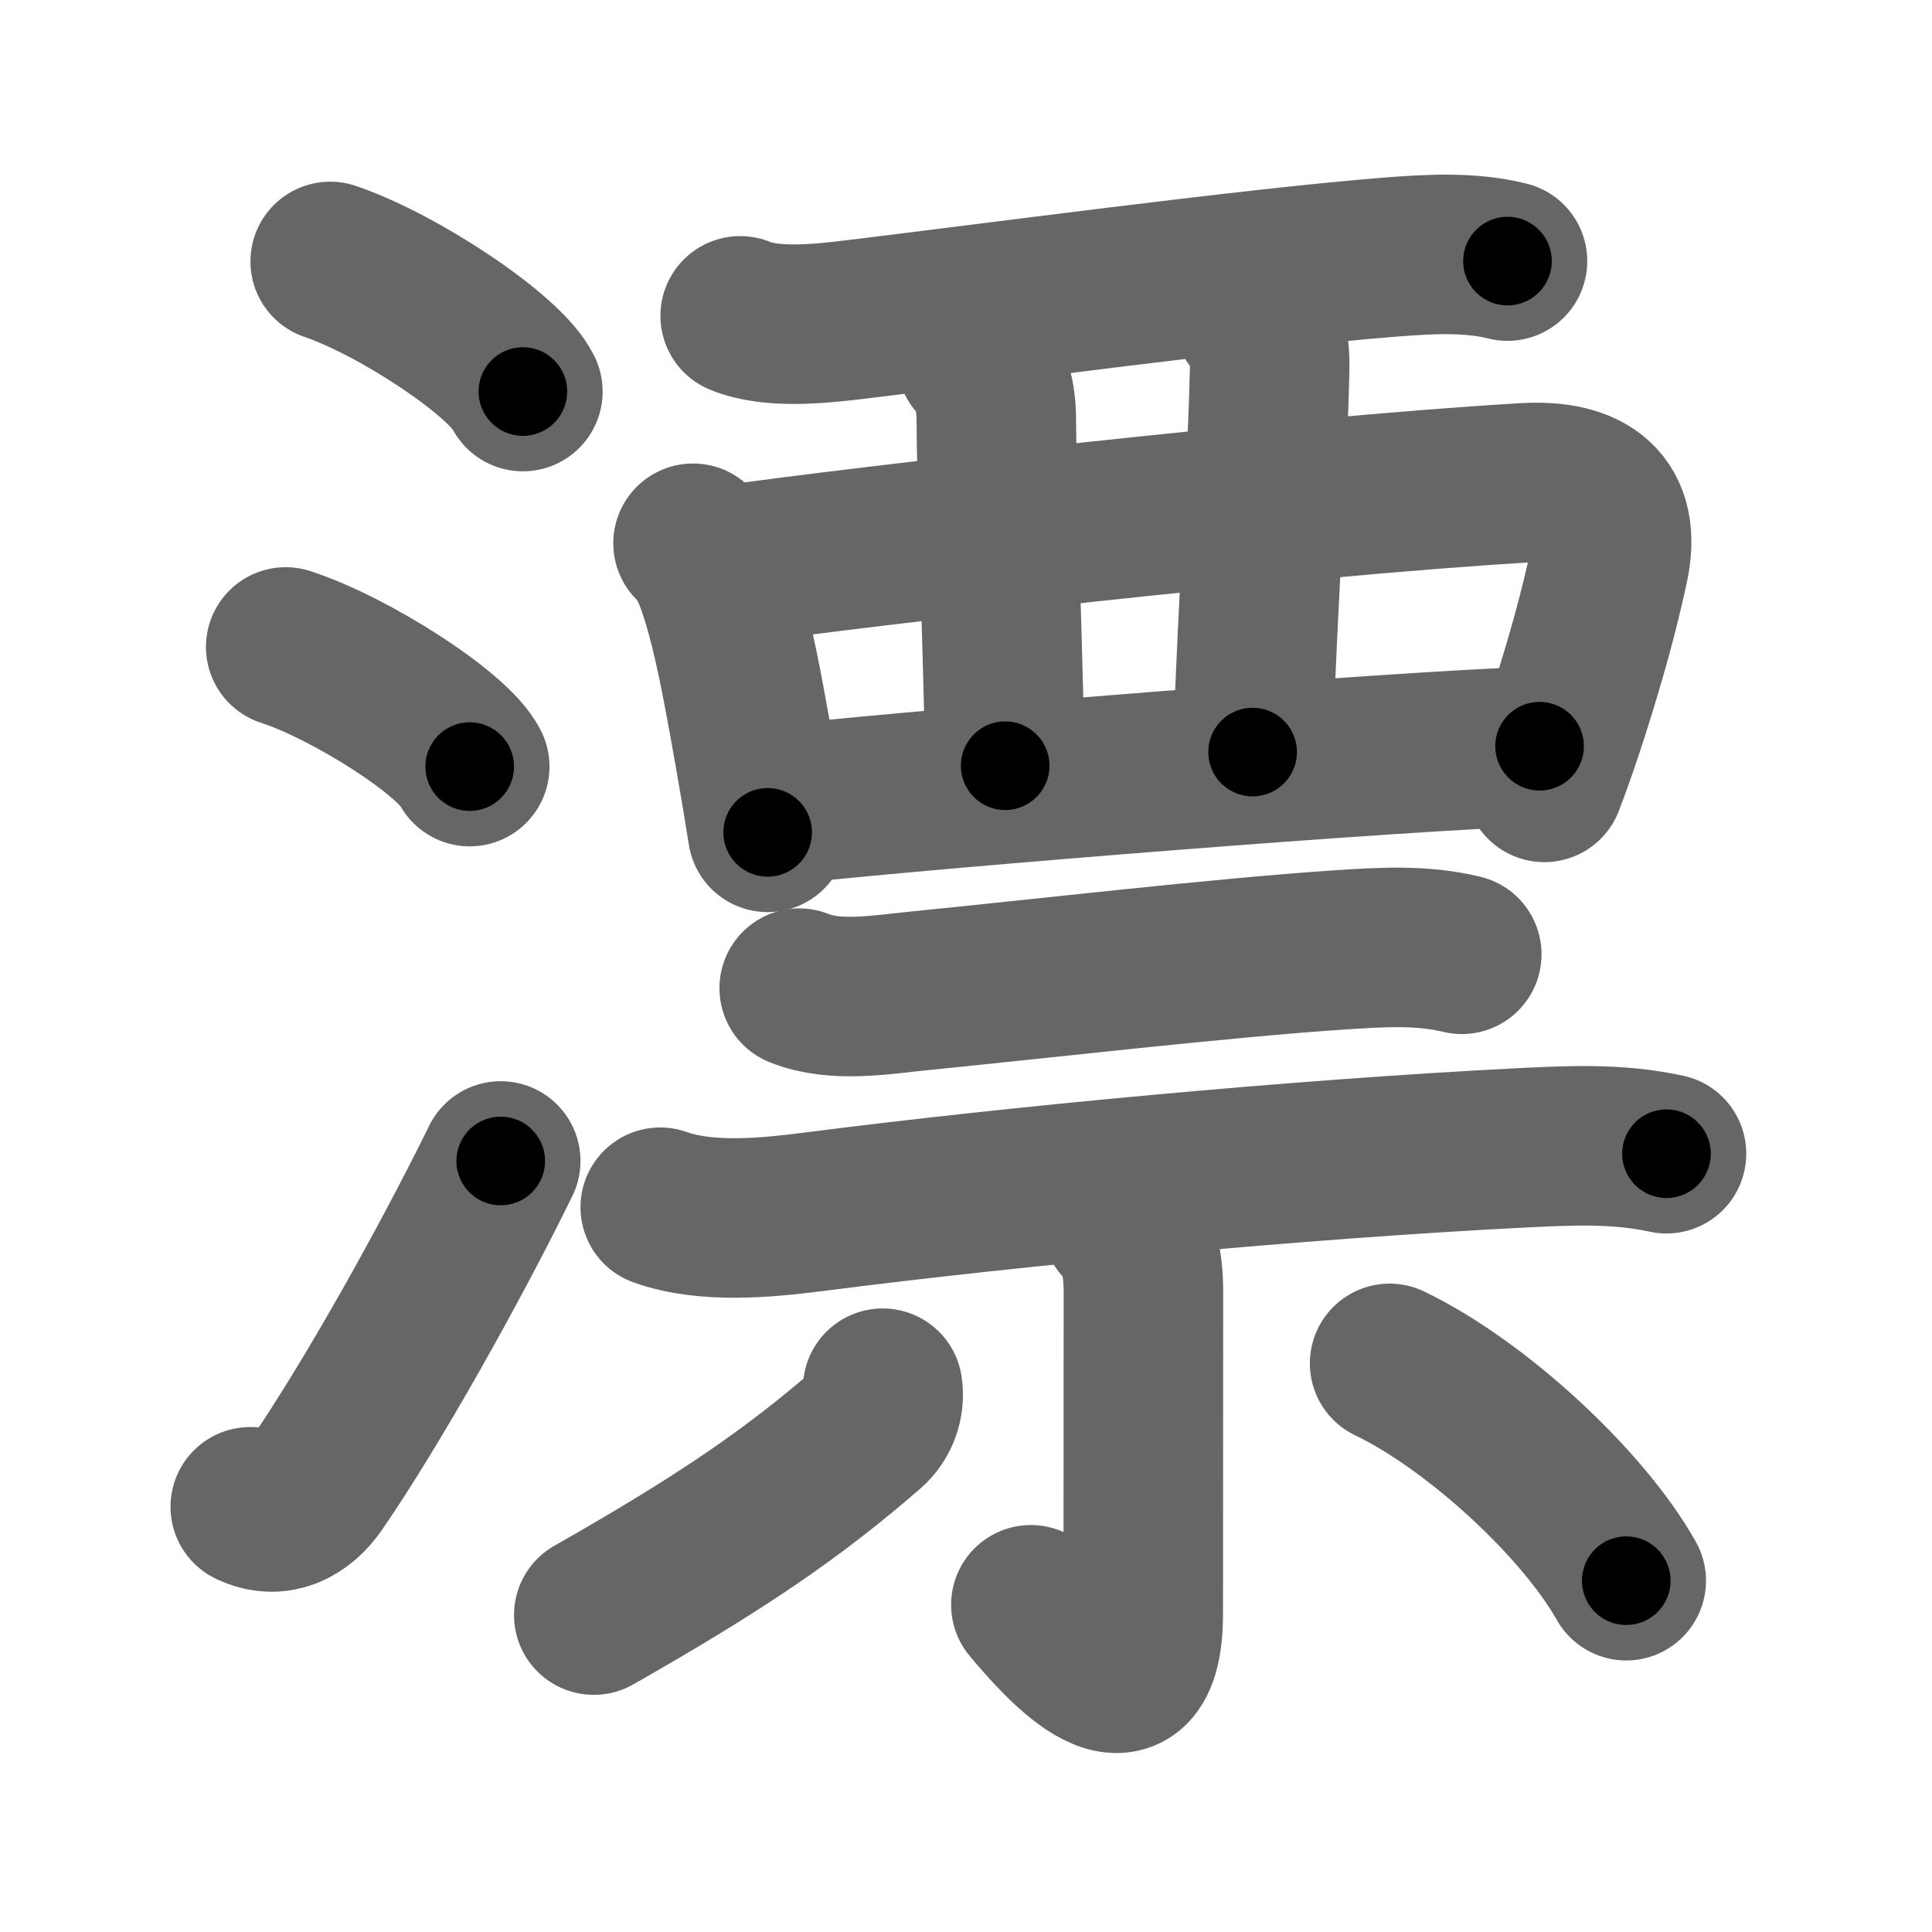 <svg xmlns="http://www.w3.org/2000/svg" width="109" height="109" viewBox="0 0 109 109" id="6f02"><g fill="none" stroke="#666" stroke-width="9" stroke-linecap="round" stroke-linejoin="round"><g><g><path d="M18.63,14.75c3.84,1.3,9.91,5.33,10.87,7.34" /><path d="M16.12,36.5c3.66,1.19,9.46,4.9,10.38,6.75" /><path d="M14.12,85.01c1.5,0.72,2.84,0.04,3.74-1.27C21,79.17,25.39,71.33,28.25,65.5" /></g><g p4:phon="票" xmlns:p4="http://kanjivg.tagaini.net"><g><g><path d="M41.76,17.82c1.78,0.74,4.55,0.44,6.38,0.22c7.25-0.87,22.61-2.93,30.24-3.53c2.18-0.17,4.53-0.32,6.67,0.22" /><path d="M39.1,30.65c0.81,0.81,1.15,1.73,1.47,2.7c0.78,2.38,1.33,5.4,1.99,9.14c0.28,1.59,0.54,3.13,0.75,4.47" /><path d="M41.21,31.87C48.39,30.84,73,28,86.03,27.24c3.59-0.21,5.47,1.26,4.74,4.67c-0.55,2.55-1.22,5-2.23,8.18c-0.44,1.38-0.91,2.75-1.41,4.05" /><path d="M55.09,20.28c0.82,0.81,1.12,2.1,1.12,3.41c0,2.71,0.29,10.31,0.5,19.51" /><path d="M70.7,17.9c0.82,0.82,0.96,1.73,0.93,2.97C71.5,26.75,71,33,70.67,42.43" /><path d="M44.65,45.34c9.23-0.97,33.71-2.94,42.21-3.24" /></g></g><g><g><path d="M45.09,55.75c2.06,0.83,4.66,0.36,6.78,0.15c6.4-0.63,17.08-1.87,23.74-2.31c2.3-0.15,4.6-0.3,6.86,0.25" /><path d="M37.25,68.11c2.59,0.93,5.97,0.6,8.64,0.26c11.48-1.48,27.42-2.97,39.75-3.6c2.85-0.14,5.57-0.29,8.38,0.32" /></g><g><path d="M63.27,68.97c0.88,0.88,1.24,2.03,1.24,3.95C64.51,80,64.5,86.11,64.5,91c0,6.75-4.5,1.75-6.34-0.46" /><path d="M49.8,78.32c0.13,0.84-0.19,1.71-0.82,2.26C44.75,84.25,40.75,87,33.5,91.12" /><path d="M78.4,76.92c4.8,2.3,10.85,7.83,13.35,12.26" /></g></g></g></g></g><g fill="none" stroke="#000" stroke-width="5" stroke-linecap="round" stroke-linejoin="round"><path d="M18.63,14.75c3.84,1.3,9.91,5.33,10.87,7.34" stroke-dasharray="13.287" stroke-dashoffset="13.287"><animate attributeName="stroke-dashoffset" values="13.287;13.287;0" dur="0.133s" fill="freeze" begin="0s;6f02.click" /></path><path d="M16.12,36.5c3.66,1.19,9.46,4.9,10.38,6.75" stroke-dasharray="12.539" stroke-dashoffset="12.539"><animate attributeName="stroke-dashoffset" values="12.539" fill="freeze" begin="6f02.click" /><animate attributeName="stroke-dashoffset" values="12.539;12.539;0" keyTimes="0;0.516;1" dur="0.258s" fill="freeze" begin="0s;6f02.click" /></path><path d="M14.12,85.01c1.5,0.72,2.84,0.04,3.74-1.27C21,79.17,25.39,71.33,28.25,65.5" stroke-dasharray="25.358" stroke-dashoffset="25.358"><animate attributeName="stroke-dashoffset" values="25.358" fill="freeze" begin="6f02.click" /><animate attributeName="stroke-dashoffset" values="25.358;25.358;0" keyTimes="0;0.504;1" dur="0.512s" fill="freeze" begin="0s;6f02.click" /></path><path d="M41.76,17.82c1.78,0.74,4.55,0.44,6.38,0.22c7.25-0.87,22.61-2.93,30.24-3.53c2.18-0.17,4.53-0.32,6.67,0.22" stroke-dasharray="43.599" stroke-dashoffset="43.599"><animate attributeName="stroke-dashoffset" values="43.599" fill="freeze" begin="6f02.click" /><animate attributeName="stroke-dashoffset" values="43.599;43.599;0" keyTimes="0;0.54;1" dur="0.948s" fill="freeze" begin="0s;6f02.click" /></path><path d="M39.1,30.65c0.81,0.81,1.15,1.73,1.47,2.7c0.78,2.38,1.33,5.4,1.99,9.14c0.28,1.59,0.54,3.13,0.75,4.47" stroke-dasharray="17.001" stroke-dashoffset="17.001"><animate attributeName="stroke-dashoffset" values="17.001" fill="freeze" begin="6f02.click" /><animate attributeName="stroke-dashoffset" values="17.001;17.001;0" keyTimes="0;0.848;1" dur="1.118s" fill="freeze" begin="0s;6f02.click" /></path><path d="M41.21,31.87C48.39,30.84,73,28,86.03,27.24c3.59-0.21,5.47,1.26,4.74,4.67c-0.55,2.55-1.22,5-2.23,8.18c-0.44,1.38-0.91,2.75-1.41,4.05" stroke-dasharray="66.004" stroke-dashoffset="66.004"><animate attributeName="stroke-dashoffset" values="66.004" fill="freeze" begin="6f02.click" /><animate attributeName="stroke-dashoffset" values="66.004;66.004;0" keyTimes="0;0.693;1" dur="1.614s" fill="freeze" begin="0s;6f02.click" /></path><path d="M55.09,20.28c0.82,0.81,1.12,2.1,1.12,3.41c0,2.71,0.29,10.31,0.5,19.51" stroke-dasharray="23.2" stroke-dashoffset="23.2"><animate attributeName="stroke-dashoffset" values="23.2" fill="freeze" begin="6f02.click" /><animate attributeName="stroke-dashoffset" values="23.2;23.2;0" keyTimes="0;0.874;1" dur="1.846s" fill="freeze" begin="0s;6f02.click" /></path><path d="M70.7,17.9c0.82,0.82,0.96,1.73,0.93,2.97C71.5,26.75,71,33,70.67,42.43" stroke-dasharray="24.798" stroke-dashoffset="24.798"><animate attributeName="stroke-dashoffset" values="24.798" fill="freeze" begin="6f02.click" /><animate attributeName="stroke-dashoffset" values="24.798;24.798;0" keyTimes="0;0.882;1" dur="2.094s" fill="freeze" begin="0s;6f02.click" /></path><path d="M44.65,45.34c9.23-0.97,33.71-2.94,42.21-3.24" stroke-dasharray="42.339" stroke-dashoffset="42.339"><animate attributeName="stroke-dashoffset" values="42.339" fill="freeze" begin="6f02.click" /><animate attributeName="stroke-dashoffset" values="42.339;42.339;0" keyTimes="0;0.832;1" dur="2.517s" fill="freeze" begin="0s;6f02.click" /></path><path d="M45.09,55.75c2.06,0.83,4.66,0.36,6.78,0.15c6.4-0.63,17.08-1.87,23.74-2.31c2.3-0.15,4.6-0.3,6.86,0.25" stroke-dasharray="37.6" stroke-dashoffset="37.6"><animate attributeName="stroke-dashoffset" values="37.6" fill="freeze" begin="6f02.click" /><animate attributeName="stroke-dashoffset" values="37.6;37.6;0" keyTimes="0;0.87;1" dur="2.893s" fill="freeze" begin="0s;6f02.click" /></path><path d="M37.25,68.11c2.59,0.93,5.97,0.6,8.64,0.26c11.48-1.48,27.42-2.97,39.75-3.6c2.85-0.14,5.57-0.29,8.38,0.32" stroke-dasharray="57.056" stroke-dashoffset="57.056"><animate attributeName="stroke-dashoffset" values="57.056" fill="freeze" begin="6f02.click" /><animate attributeName="stroke-dashoffset" values="57.056;57.056;0" keyTimes="0;0.835;1" dur="3.464s" fill="freeze" begin="0s;6f02.click" /></path><path d="M63.27,68.97c0.88,0.88,1.24,2.03,1.24,3.95C64.51,80,64.5,86.11,64.5,91c0,6.75-4.5,1.75-6.34-0.46" stroke-dasharray="32.763" stroke-dashoffset="32.763"><animate attributeName="stroke-dashoffset" values="32.763" fill="freeze" begin="6f02.click" /><animate attributeName="stroke-dashoffset" values="32.763;32.763;0" keyTimes="0;0.914;1" dur="3.792s" fill="freeze" begin="0s;6f02.click" /></path><path d="M49.8,78.32c0.13,0.84-0.19,1.71-0.82,2.26C44.75,84.25,40.75,87,33.5,91.12" stroke-dasharray="21.27" stroke-dashoffset="21.27"><animate attributeName="stroke-dashoffset" values="21.27" fill="freeze" begin="6f02.click" /><animate attributeName="stroke-dashoffset" values="21.27;21.27;0" keyTimes="0;0.947;1" dur="4.005s" fill="freeze" begin="0s;6f02.click" /></path><path d="M78.4,76.92c4.8,2.3,10.85,7.83,13.35,12.26" stroke-dasharray="18.342" stroke-dashoffset="18.342"><animate attributeName="stroke-dashoffset" values="18.342" fill="freeze" begin="6f02.click" /><animate attributeName="stroke-dashoffset" values="18.342;18.342;0" keyTimes="0;0.956;1" dur="4.188s" fill="freeze" begin="0s;6f02.click" /></path></g></svg>